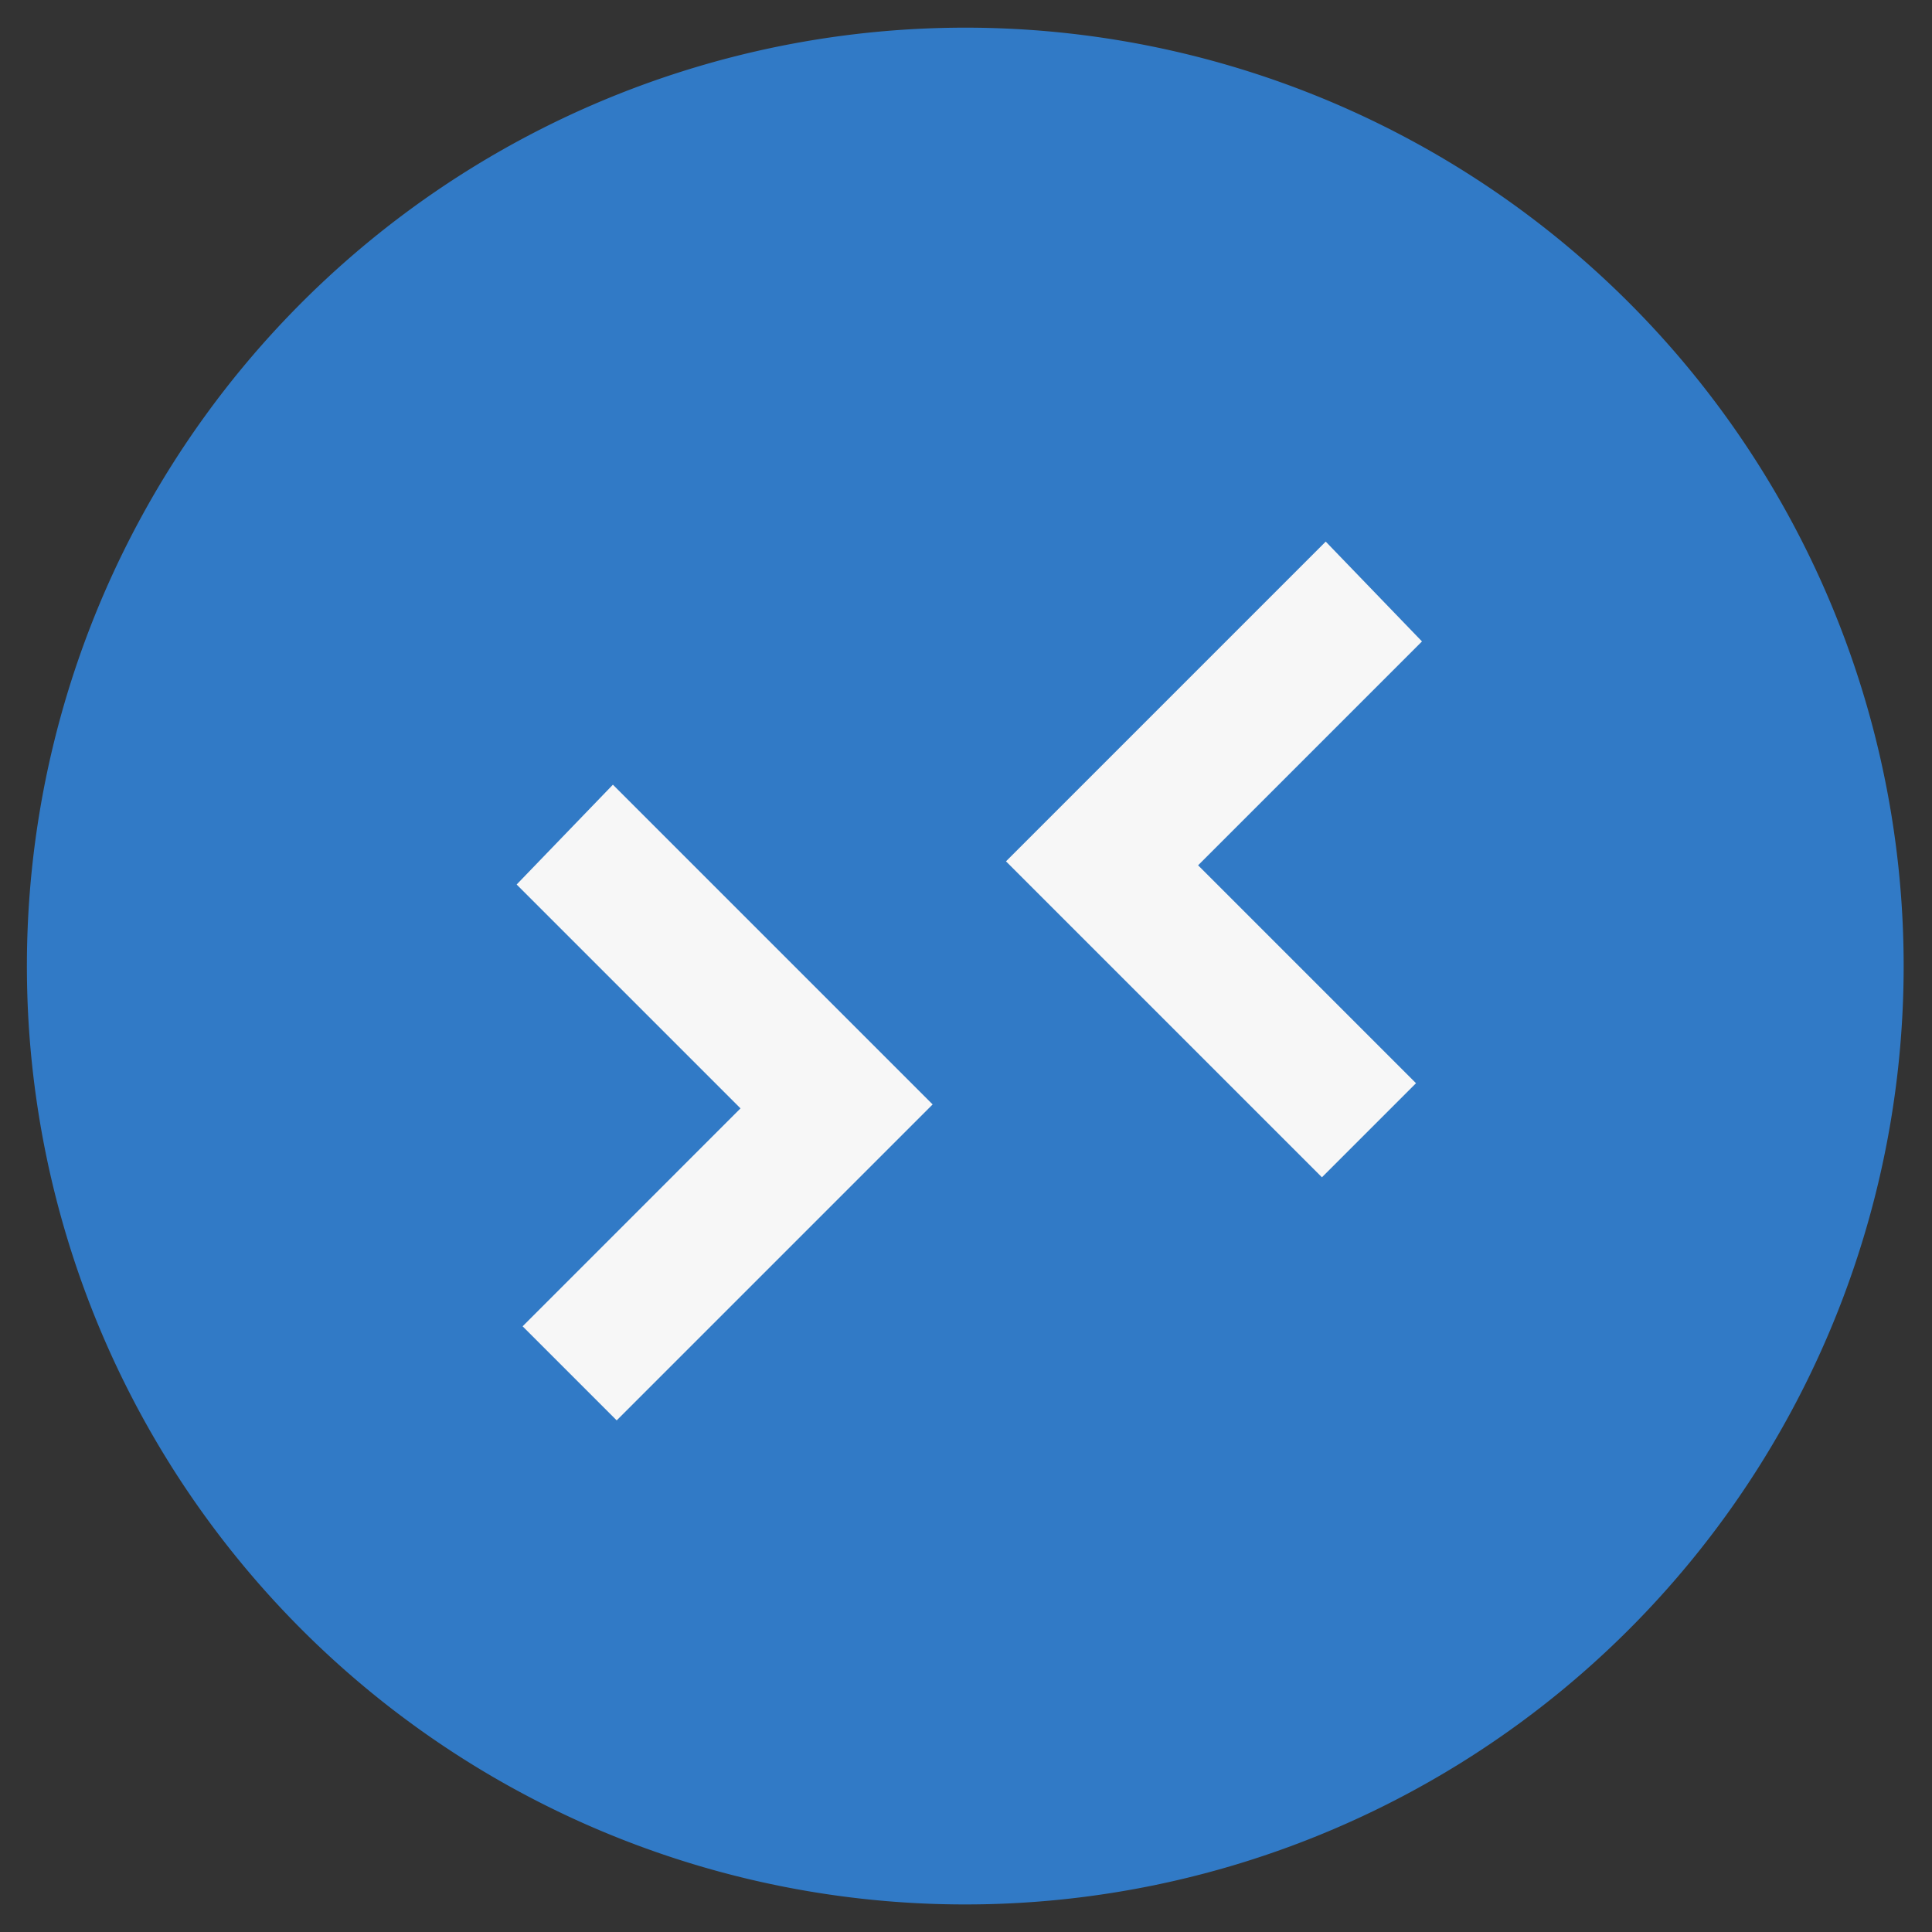 <?xml version="1.0" encoding="UTF-8" standalone="no"?>
<!-- Created with Inkscape (http://www.inkscape.org/) -->

<svg
   width="69.973mm"
   height="69.973mm"
   viewBox="-1 -1 69.973 69.973"
   version="1.1"
   id="svg1"
   xml:space="preserve"
   inkscape:version="1.3.1 (9b9bdc1480, 2023-11-25, custom)"
   sodipodi:docname="remote_development.svg"
   xmlns:inkscape="http://www.inkscape.org/namespaces/inkscape"
   xmlns:sodipodi="http://sodipodi.sourceforge.net/DTD/sodipodi-0.dtd"
   xmlns="http://www.w3.org/2000/svg"
   xmlns:svg="http://www.w3.org/2000/svg"><rect x="-1" y="-1" width="69.973" height="69.973" fill="#333333" stroke="none"/><sodipodi:namedview
     id="namedview1"
     pagecolor="#ffffff"
     bordercolor="#666666"
     borderopacity="1.0"
     inkscape:showpageshadow="2"
     inkscape:pageopacity="0.0"
     inkscape:pagecheckerboard="0"
     inkscape:deskcolor="#d1d1d1"
     inkscape:document-units="mm"
     inkscape:zoom="2.388016"
     inkscape:cx="172.31878"
     inkscape:cy="171.48126"
     inkscape:window-width="1920"
     inkscape:window-height="1131"
     inkscape:window-x="0"
     inkscape:window-y="0"
     inkscape:window-maximized="1"
     inkscape:current-layer="layer1"
     showguides="true"
     showgrid="false" /><defs
     id="defs1" /><g
     inkscape:label="Layer 1"
     inkscape:groupmode="layer"
     id="layer1"
     transform="translate(-6.383,-21.103)"><path
       style="fill:#317ac6;fill-opacity:1;stroke-width:0.265;stroke-linejoin:round"
       id="path75410-2"
       sodipodi:type="arc"
       sodipodi:cx="40.343105"
       sodipodi:cy="55.091389"
       sodipodi:rx="33.986359"
       sodipodi:ry="33.986359"
       sodipodi:start="3.1141842"
       sodipodi:end="3.1127305"
       sodipodi:open="true"
       sodipodi:arc-type="arc"
       d="M 6.37,56.023 A 33.986,33.986 0 0 1 39.399,21.118 33.986,33.986 0 0 1 74.316,54.135 33.986,33.986 0 0 1 41.312,89.064 33.986,33.986 0 0 1 6.371,56.072" /><path
       style="opacity:1;fill:#f7f7f7;stroke:none;stroke-width:1;fill-opacity:1;stroke-dasharray:none"
       d="M 53.398,39.719 41.818,51.299 53.261,62.742 56.668,59.335 48.776,51.442 56.884,43.334 Z"
       id="path1" /><path
       style="fill:#f7f7f7;fill-opacity:1;stroke:none;stroke-width:1;stroke-dasharray:none"
       d="M 27.581,48.523 39.161,60.103 27.718,71.546 24.311,68.139 32.203,60.246 24.095,52.138 Z"
       id="path1-6" /></g></svg>
